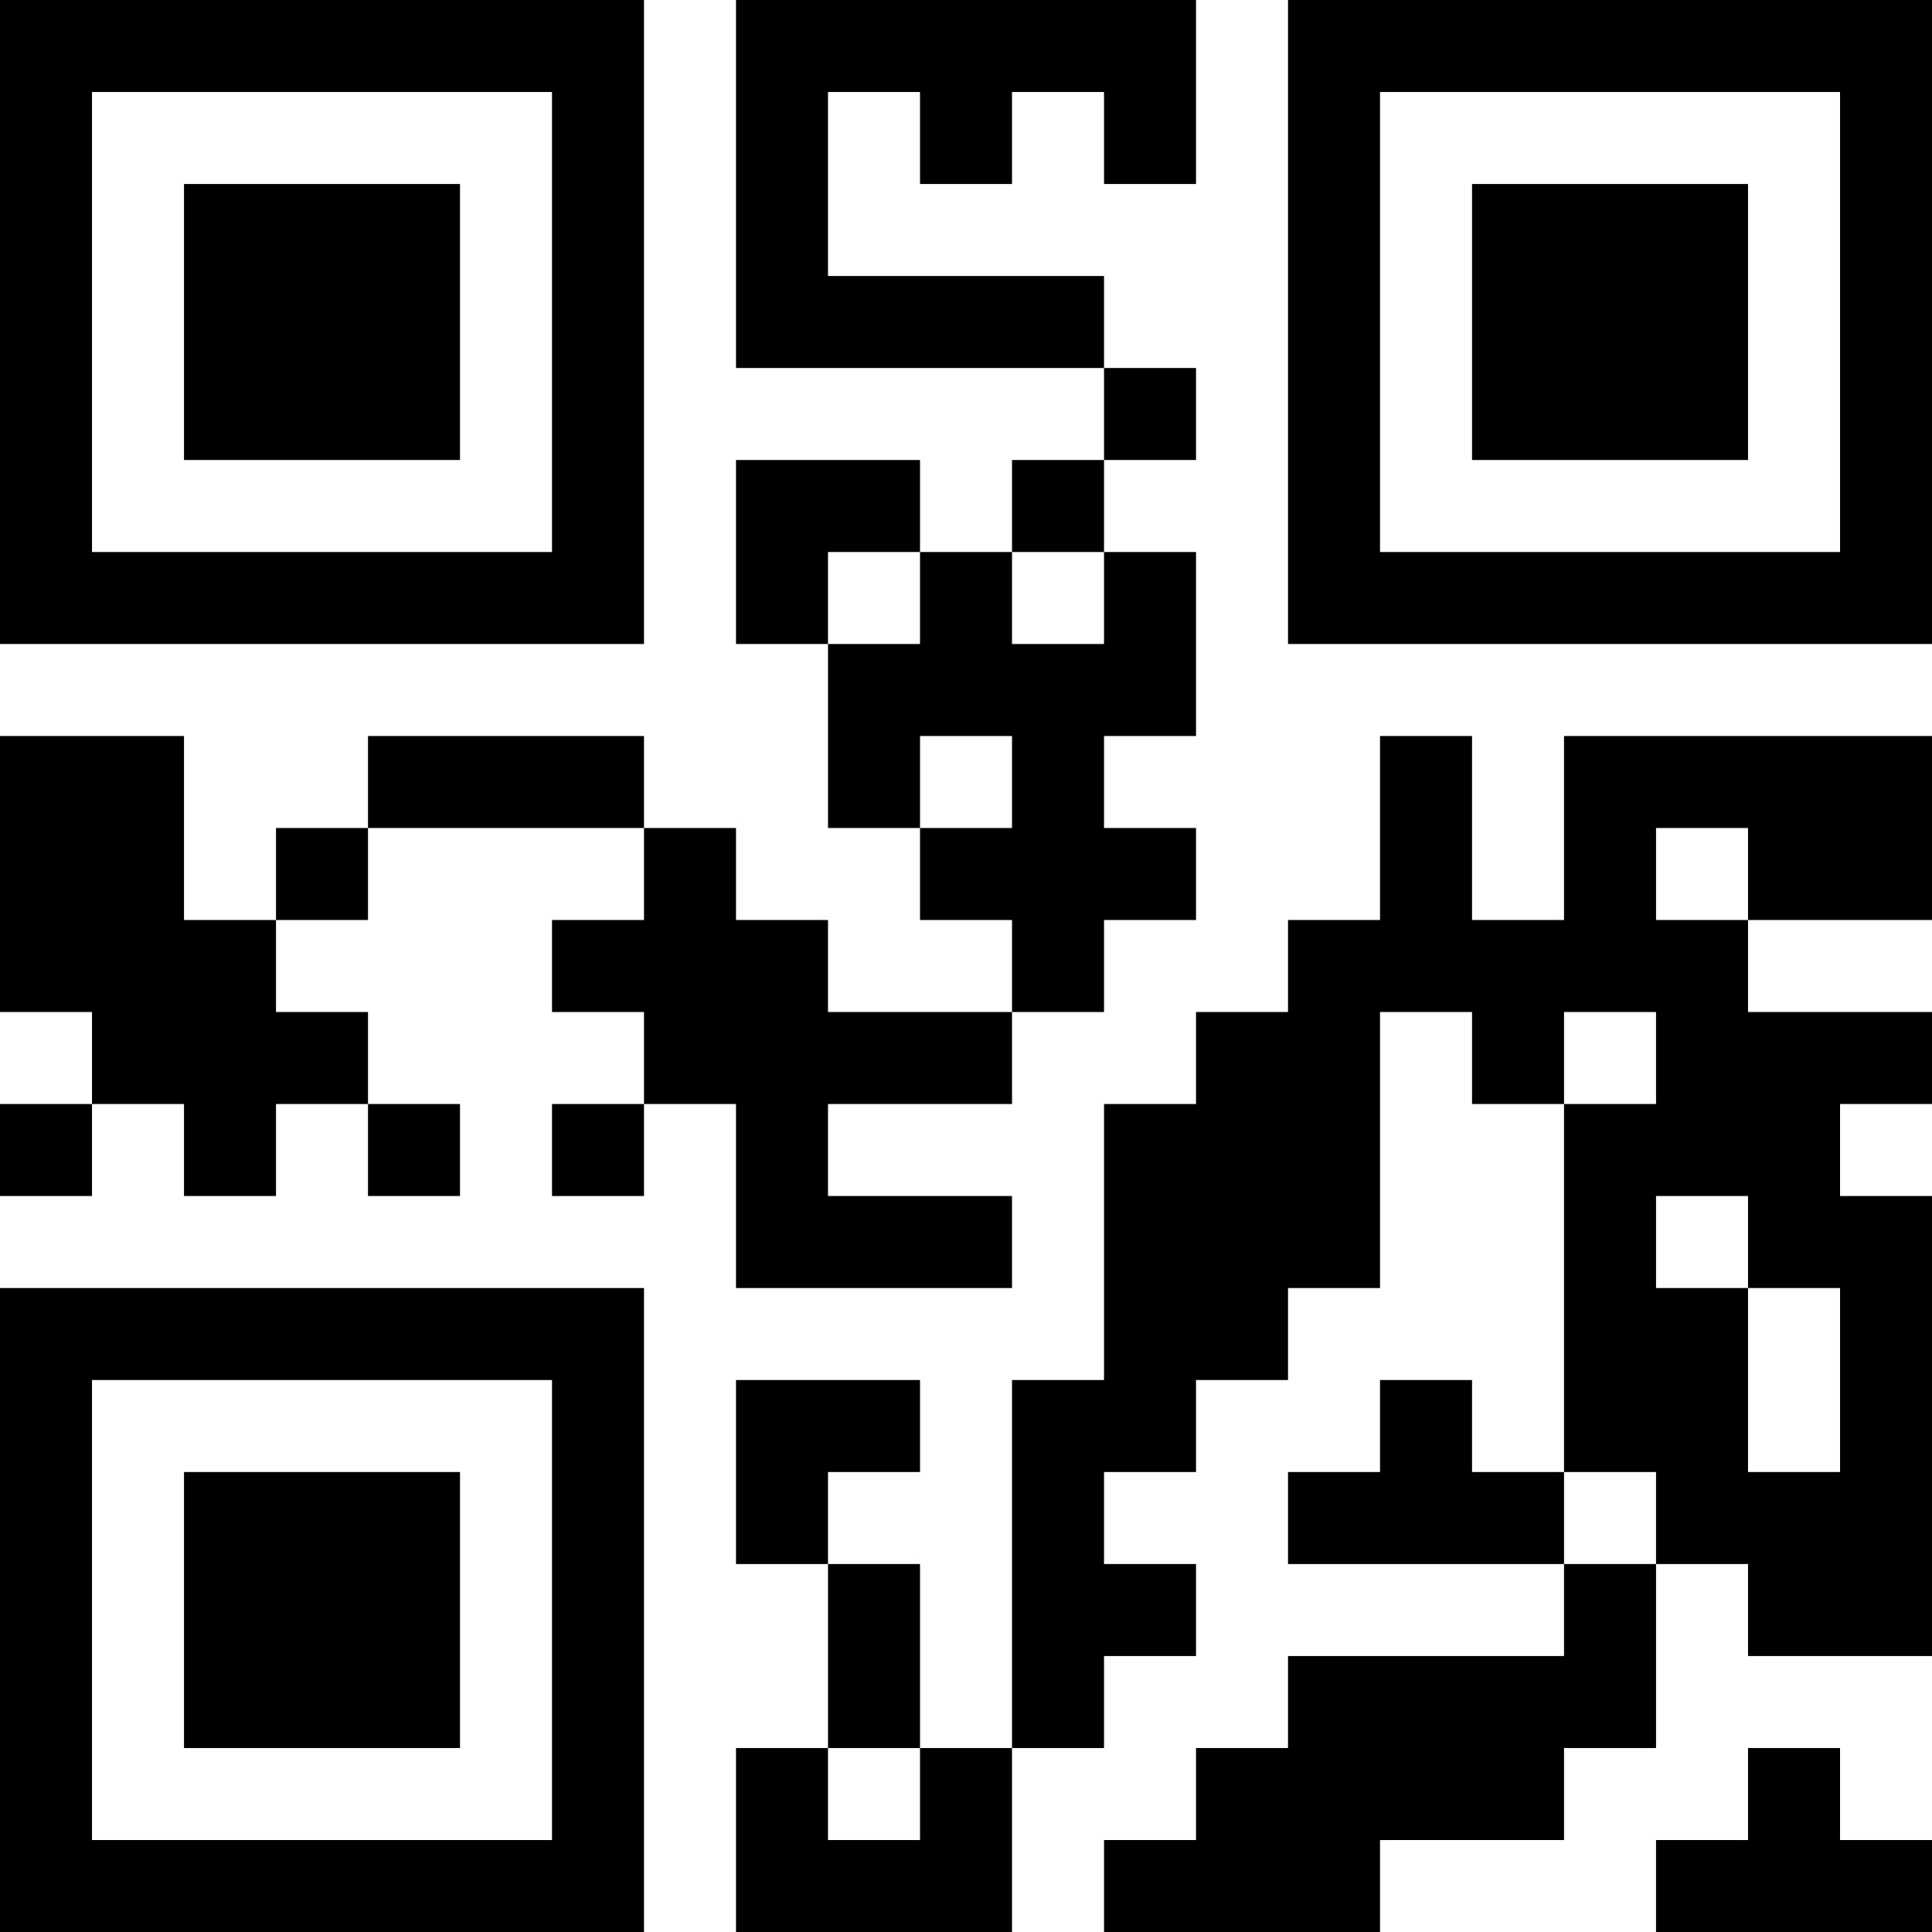 <?xml version="1.0" encoding="UTF-8"?>
<svg xmlns="http://www.w3.org/2000/svg" version="1.1" width="150" height="150" viewBox="0 0 150 150"><rect x="0" y="0" width="150" height="150" fill="#ffffff"/><g transform="scale(7.143)"><g transform="translate(0,0)"><path fill-rule="evenodd" d="M8 0L8 4L12 4L12 5L11 5L11 6L10 6L10 5L8 5L8 7L9 7L9 9L10 9L10 10L11 10L11 11L9 11L9 10L8 10L8 9L7 9L7 8L4 8L4 9L3 9L3 10L2 10L2 8L0 8L0 11L1 11L1 12L0 12L0 13L1 13L1 12L2 12L2 13L3 13L3 12L4 12L4 13L5 13L5 12L4 12L4 11L3 11L3 10L4 10L4 9L7 9L7 10L6 10L6 11L7 11L7 12L6 12L6 13L7 13L7 12L8 12L8 14L11 14L11 13L9 13L9 12L11 12L11 11L12 11L12 10L13 10L13 9L12 9L12 8L13 8L13 6L12 6L12 5L13 5L13 4L12 4L12 3L9 3L9 1L10 1L10 2L11 2L11 1L12 1L12 2L13 2L13 0ZM9 6L9 7L10 7L10 6ZM11 6L11 7L12 7L12 6ZM10 8L10 9L11 9L11 8ZM15 8L15 10L14 10L14 11L13 11L13 12L12 12L12 15L11 15L11 19L10 19L10 17L9 17L9 16L10 16L10 15L8 15L8 17L9 17L9 19L8 19L8 21L11 21L11 19L12 19L12 18L13 18L13 17L12 17L12 16L13 16L13 15L14 15L14 14L15 14L15 11L16 11L16 12L17 12L17 16L16 16L16 15L15 15L15 16L14 16L14 17L17 17L17 18L14 18L14 19L13 19L13 20L12 20L12 21L15 21L15 20L17 20L17 19L18 19L18 17L19 17L19 18L21 18L21 13L20 13L20 12L21 12L21 11L19 11L19 10L21 10L21 8L17 8L17 10L16 10L16 8ZM18 9L18 10L19 10L19 9ZM17 11L17 12L18 12L18 11ZM18 13L18 14L19 14L19 16L20 16L20 14L19 14L19 13ZM17 16L17 17L18 17L18 16ZM9 19L9 20L10 20L10 19ZM19 19L19 20L18 20L18 21L21 21L21 20L20 20L20 19ZM0 0L0 7L7 7L7 0ZM1 1L1 6L6 6L6 1ZM2 2L2 5L5 5L5 2ZM14 0L14 7L21 7L21 0ZM15 1L15 6L20 6L20 1ZM16 2L16 5L19 5L19 2ZM0 14L0 21L7 21L7 14ZM1 15L1 20L6 20L6 15ZM2 16L2 19L5 19L5 16Z" fill="#000000"/></g></g></svg>
